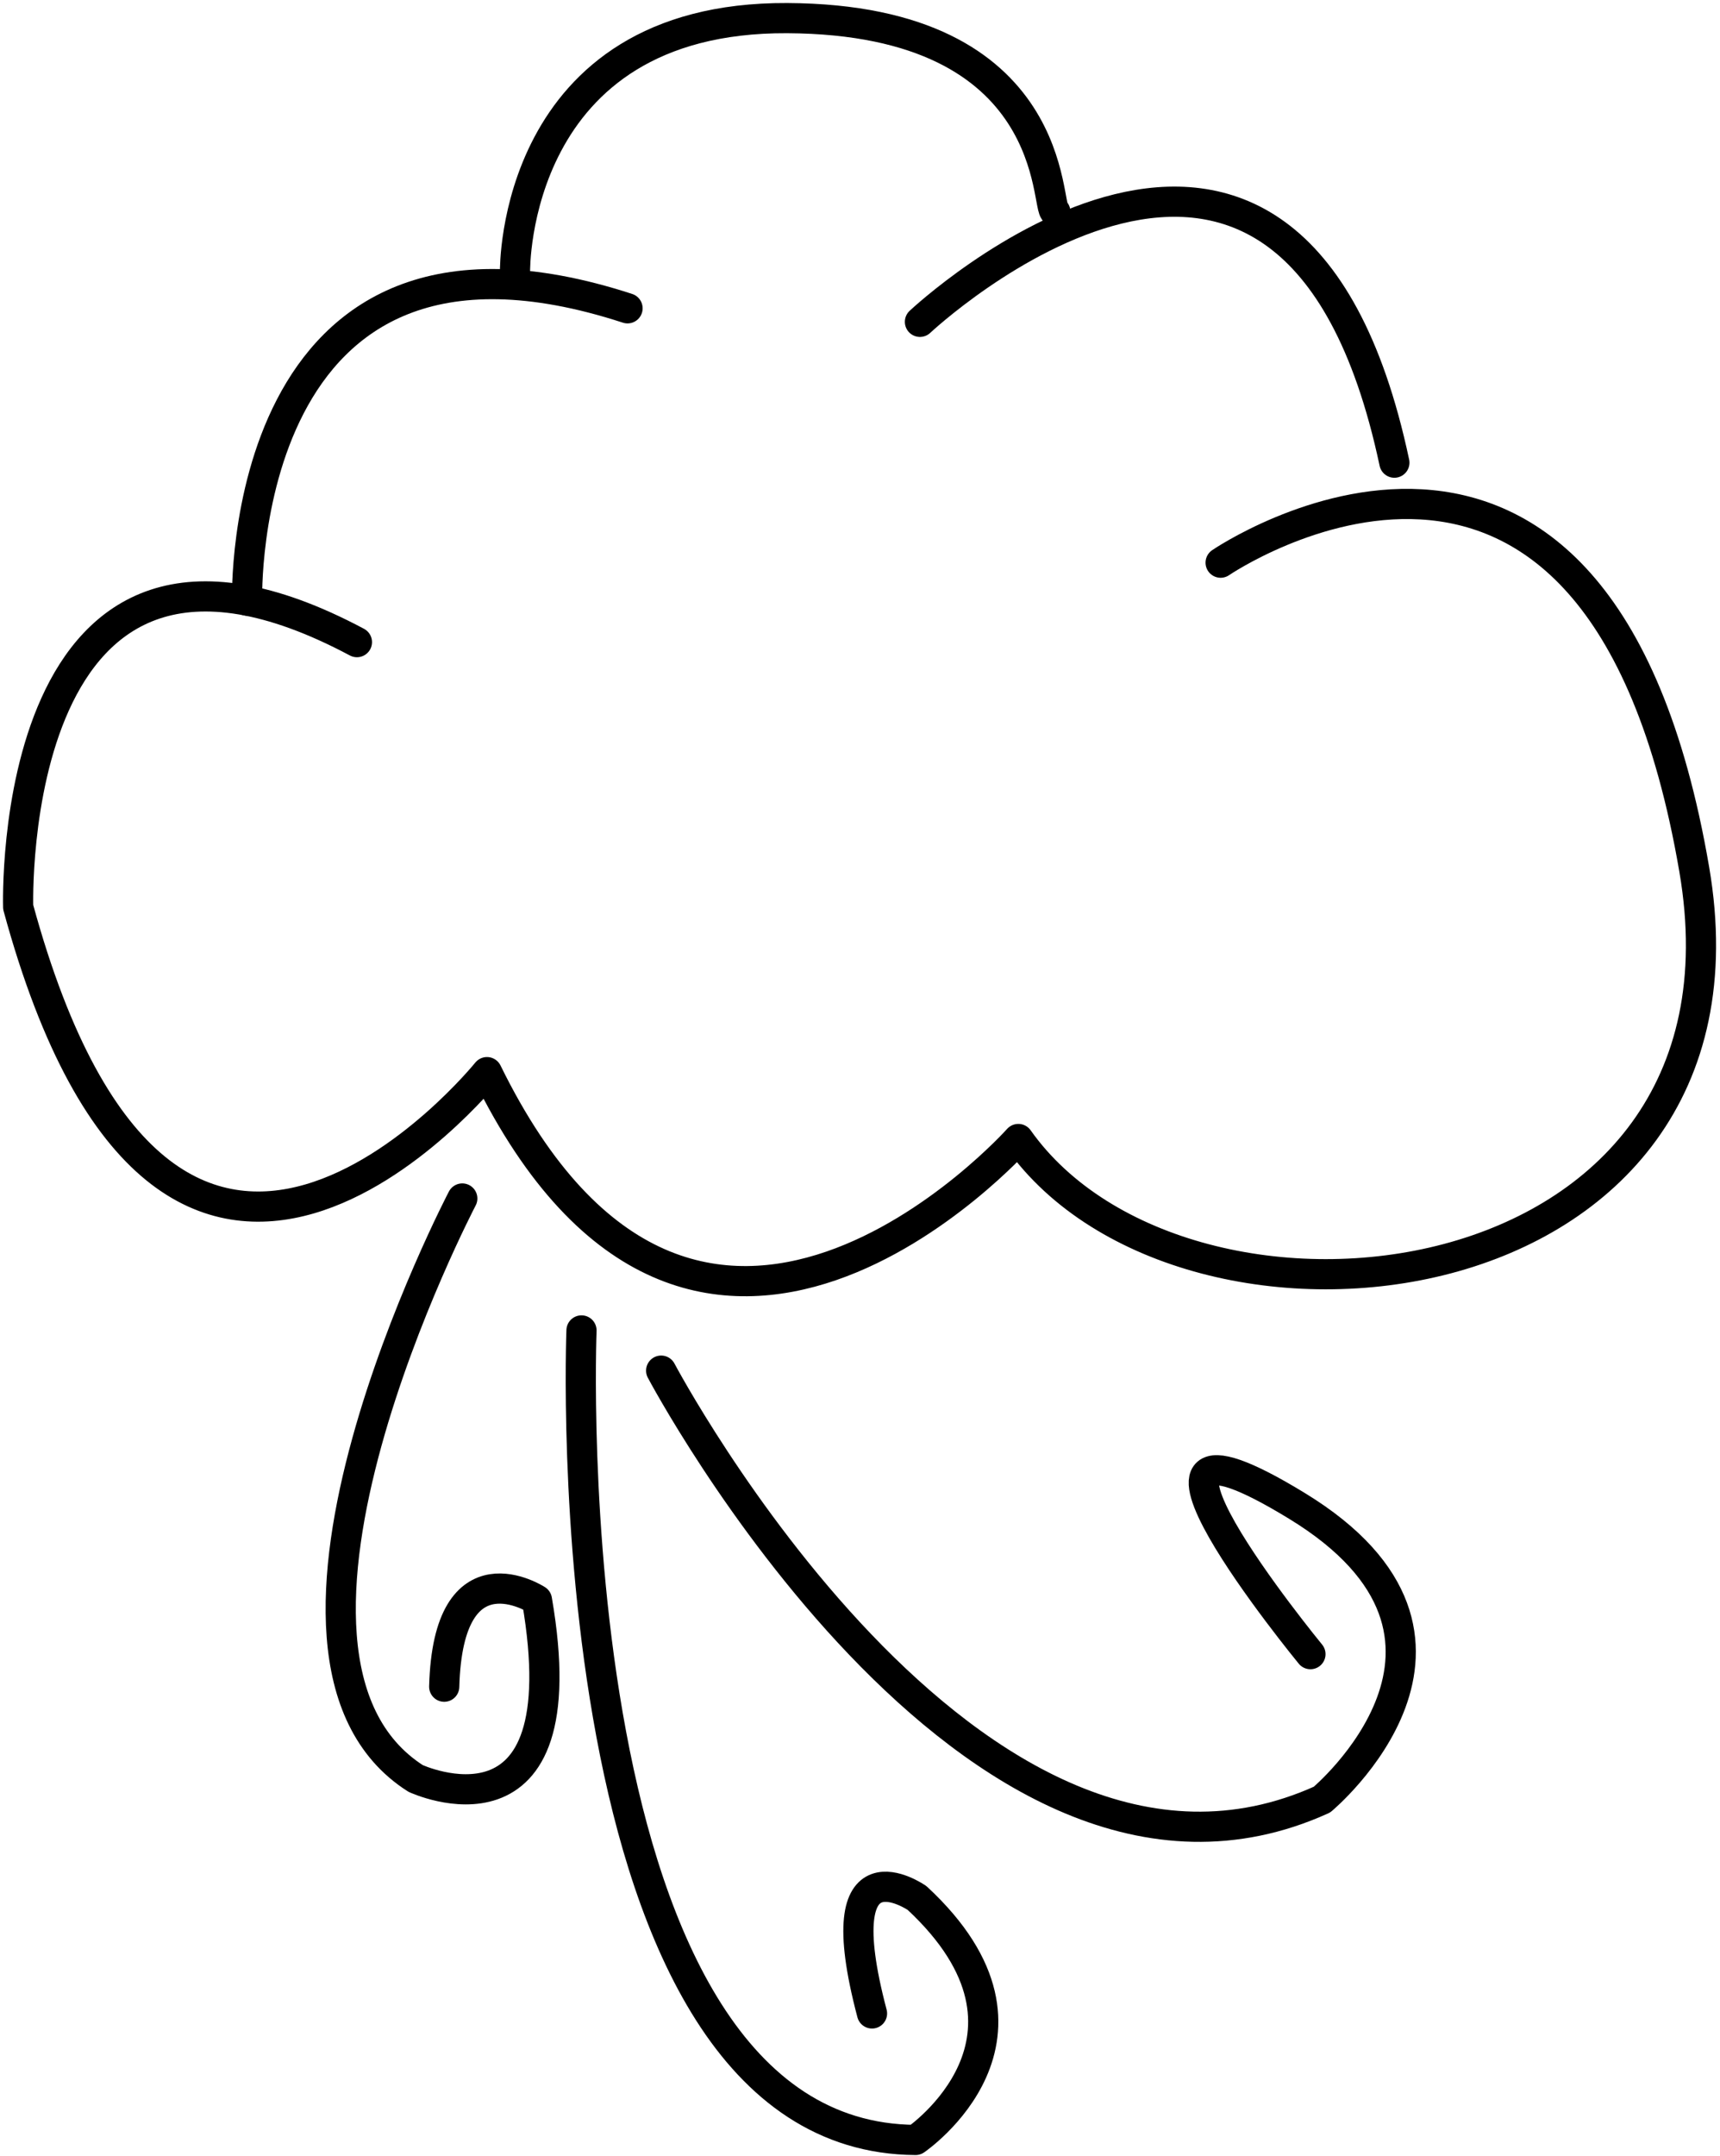 <svg width="285" height="357" viewBox="0 0 285 357" fill="none" xmlns="http://www.w3.org/2000/svg">
<path d="M152.432 53.298C152.432 53.298 213.836 -4.355 231.045 76.621" stroke="black" stroke-width="5" stroke-miterlimit="1.5" stroke-linecap="round" stroke-linejoin="round"/>
<path d="M202.254 93.183C202.254 93.183 264.725 50.49 280.737 144C293.27 217.145 196.456 227.83 168.734 188.627C168.734 188.627 115.424 248.347 80.69 177.553C80.69 177.553 28.178 242.658 3.013 150.229C3.013 150.229 0.656 75.188 59.142 106.342" stroke="black" stroke-width="5" stroke-miterlimit="1.5" stroke-linecap="round" stroke-linejoin="round"/>
<path d="M40.942 99.468C40.942 99.468 38.992 29.888 103.982 51.059" stroke="black" stroke-width="5" stroke-miterlimit="1.5" stroke-linecap="round" stroke-linejoin="round"/>
<path d="M85.339 44.887C85.339 44.887 84.763 2.783 130.425 3.001C176.086 3.219 173.13 34.904 174.865 35.065" stroke="black" stroke-width="5" stroke-miterlimit="1.5" stroke-linecap="round" stroke-linejoin="round"/>
<path d="M109.551 226.987C109.551 226.987 161.044 324.289 219.049 298.027C219.049 298.027 250.992 271.443 214.935 249.407C178.879 227.371 217.137 273.937 217.137 273.937" stroke="black" stroke-width="5" stroke-miterlimit="1.5" stroke-linecap="round" stroke-linejoin="round"/>
<path d="M76.601 198.479C76.601 198.479 36.987 274.162 68.858 294.52C68.858 294.52 96.275 307.268 88.968 264.957C88.968 264.957 74.252 255.414 73.605 279.33" stroke="black" stroke-width="5" stroke-miterlimit="1.5" stroke-linecap="round" stroke-linejoin="round"/>
<path d="M96.352 220.328C96.352 220.328 91.059 354.001 151.707 354.391C151.707 354.391 176.765 337.347 151.962 314.329C151.962 314.329 136.598 303.635 144.491 333.441" stroke="black" stroke-width="5" stroke-miterlimit="1.5" stroke-linecap="round" stroke-linejoin="round"/>
</svg>
